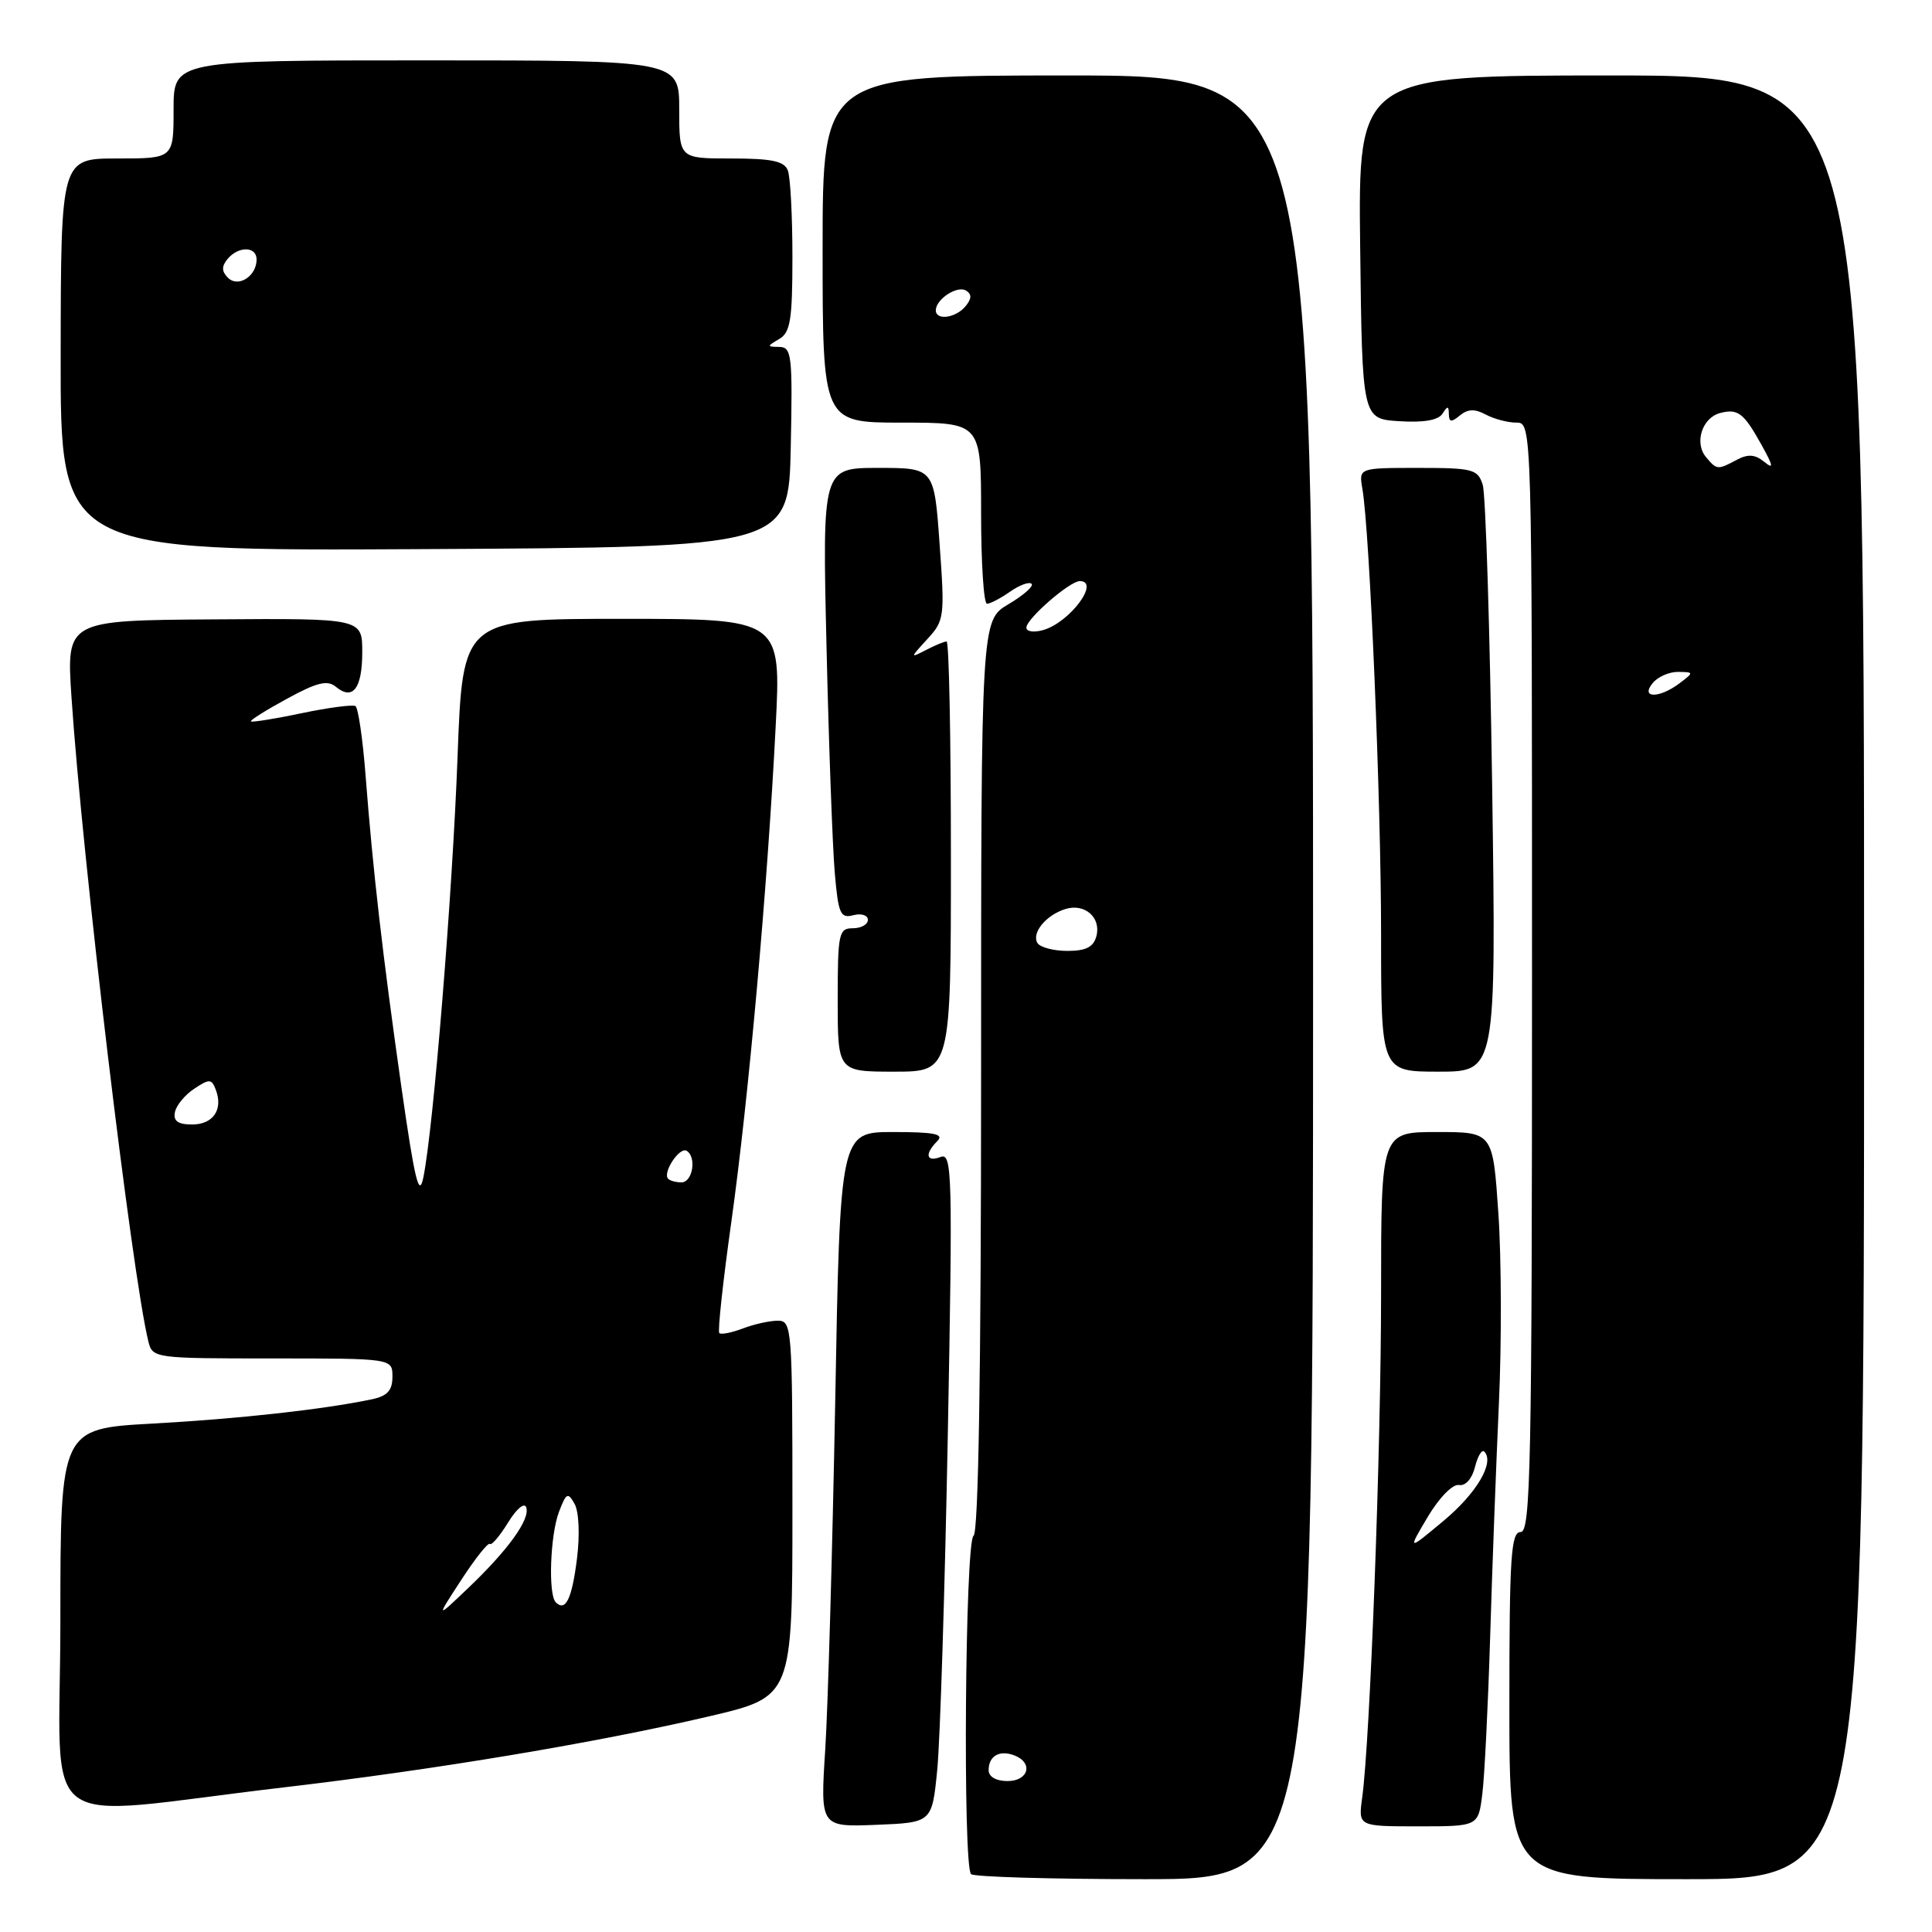 <?xml version="1.0" encoding="UTF-8" standalone="no"?>
<!DOCTYPE svg PUBLIC "-//W3C//DTD SVG 1.1//EN" "http://www.w3.org/Graphics/SVG/1.1/DTD/svg11.dtd" >
<svg xmlns="http://www.w3.org/2000/svg" xmlns:xlink="http://www.w3.org/1999/xlink" version="1.1" viewBox="0 0 256 256">
 <g >
 <path fill="currentColor"
d=" M 173.99 129.50 C 173.99 10.00 173.99 10.00 141.50 10.00 C 109.00 10.00 109.00 10.00 109.00 33.00 C 109.00 56.00 109.00 56.00 119.50 56.00 C 130.00 56.00 130.00 56.00 130.00 68.00 C 130.00 74.60 130.35 80.00 130.78 80.00 C 131.21 80.00 132.58 79.28 133.84 78.40 C 135.10 77.52 136.38 77.05 136.69 77.36 C 137.00 77.67 135.62 78.88 133.63 80.06 C 130.00 82.20 130.00 82.20 130.00 142.54 C 130.00 181.69 129.65 203.10 129.00 203.50 C 127.88 204.19 127.56 247.23 128.67 248.33 C 129.03 248.70 139.38 249.00 151.66 249.00 C 173.98 249.00 173.98 249.00 173.99 129.50 Z  M 247.00 129.50 C 247.00 10.00 247.00 10.00 213.48 10.00 C 179.96 10.00 179.96 10.00 180.23 32.75 C 180.50 55.50 180.50 55.50 185.40 55.81 C 188.65 56.02 190.59 55.68 191.14 54.81 C 191.81 53.75 191.97 53.76 191.98 54.87 C 192.00 55.95 192.31 55.99 193.44 55.05 C 194.48 54.19 195.42 54.15 196.87 54.93 C 197.97 55.52 199.80 56.00 200.93 56.00 C 203.00 56.00 203.00 56.00 203.00 129.50 C 203.00 194.17 202.82 203.00 201.50 203.00 C 200.21 203.00 200.00 206.22 200.00 226.00 C 200.00 249.00 200.00 249.00 223.50 249.00 C 247.00 249.00 247.00 249.00 247.00 129.50 Z  M 124.19 234.50 C 124.57 230.65 125.20 210.66 125.59 190.09 C 126.24 155.56 126.17 152.72 124.65 153.30 C 122.72 154.04 122.48 152.92 124.20 151.20 C 125.13 150.27 123.84 150.00 118.36 150.00 C 111.32 150.00 111.32 150.00 110.67 185.75 C 110.30 205.41 109.71 226.13 109.35 231.80 C 108.69 242.09 108.69 242.09 116.10 241.80 C 123.50 241.50 123.50 241.50 124.19 234.50 Z  M 196.41 237.75 C 196.71 235.41 197.17 226.07 197.45 217.00 C 197.72 207.93 198.25 193.97 198.61 186.00 C 198.98 178.03 198.95 166.66 198.54 160.75 C 197.81 150.00 197.81 150.00 190.40 150.00 C 183.00 150.00 183.00 150.00 183.00 171.30 C 183.00 191.90 181.55 230.59 180.49 238.25 C 179.98 242.00 179.98 242.00 187.93 242.00 C 195.88 242.00 195.88 242.00 196.41 237.75 Z  M 37.50 236.85 C 57.82 234.47 79.02 230.92 94.03 227.41 C 105.00 224.83 105.00 224.83 105.00 199.92 C 105.00 175.95 104.93 175.00 103.07 175.00 C 102.00 175.00 99.91 175.46 98.43 176.03 C 96.94 176.59 95.54 176.87 95.31 176.64 C 95.08 176.42 95.80 169.77 96.91 161.87 C 99.18 145.69 101.70 117.55 102.78 96.25 C 103.51 82.00 103.51 82.00 82.41 82.00 C 61.31 82.00 61.31 82.00 60.63 100.25 C 59.95 118.50 57.44 149.40 56.10 156.00 C 55.53 158.81 54.96 156.44 53.18 144.00 C 50.69 126.47 49.42 115.46 48.44 102.74 C 48.07 97.91 47.46 93.79 47.10 93.56 C 46.74 93.34 43.53 93.76 39.98 94.50 C 36.43 95.25 33.40 95.73 33.25 95.59 C 33.11 95.44 35.26 94.09 38.04 92.58 C 42.01 90.41 43.39 90.08 44.50 91.00 C 46.75 92.87 48.00 91.23 48.00 86.41 C 48.00 81.93 48.00 81.93 28.40 82.07 C 8.80 82.20 8.80 82.20 9.47 92.35 C 10.90 113.79 17.48 168.92 19.66 177.75 C 20.21 179.97 20.46 180.00 36.11 180.00 C 52.00 180.00 52.00 180.00 52.00 182.42 C 52.00 184.25 51.33 184.98 49.25 185.42 C 42.77 186.77 31.67 188.00 20.25 188.63 C 8.00 189.30 8.00 189.30 8.00 214.70 C 8.00 243.72 4.08 240.77 37.50 236.85 Z  M 126.00 113.50 C 126.00 97.82 125.75 85.00 125.43 85.00 C 125.12 85.00 123.89 85.51 122.68 86.14 C 120.57 87.23 120.58 87.19 122.86 84.70 C 125.14 82.23 125.20 81.75 124.50 72.07 C 123.78 62.00 123.78 62.00 116.37 62.00 C 108.96 62.00 108.96 62.00 109.52 85.75 C 109.82 98.81 110.32 112.26 110.61 115.64 C 111.08 121.09 111.35 121.72 113.07 121.27 C 114.13 120.99 115.00 121.27 115.00 121.88 C 115.00 122.50 114.10 123.00 113.00 123.00 C 111.14 123.00 111.00 123.67 111.00 132.50 C 111.00 142.00 111.00 142.00 118.50 142.00 C 126.00 142.00 126.00 142.00 126.00 113.50 Z  M 197.72 104.25 C 197.42 83.49 196.86 65.49 196.47 64.25 C 195.82 62.17 195.18 62.00 187.91 62.00 C 180.05 62.00 180.05 62.00 180.52 64.75 C 181.50 70.40 183.00 106.14 183.00 123.75 C 183.00 142.00 183.00 142.00 190.63 142.00 C 198.25 142.00 198.25 142.00 197.72 104.25 Z  M 104.78 59.25 C 105.03 47.12 104.91 46.00 103.28 45.97 C 101.59 45.94 101.59 45.89 103.25 44.92 C 104.73 44.06 105.00 42.38 105.00 34.03 C 105.00 28.60 104.73 23.45 104.39 22.58 C 103.92 21.35 102.26 21.00 96.89 21.00 C 90.00 21.00 90.00 21.00 90.00 14.50 C 90.00 8.00 90.00 8.00 56.50 8.00 C 23.00 8.00 23.00 8.00 23.00 14.50 C 23.00 21.00 23.00 21.00 15.53 21.00 C 8.07 21.00 8.07 21.00 8.04 47.01 C 8.00 73.02 8.00 73.02 56.25 72.76 C 104.50 72.50 104.50 72.50 104.78 59.25 Z  M 131.00 234.56 C 131.00 232.67 132.43 231.84 134.41 232.60 C 136.95 233.58 136.30 236.00 133.50 236.00 C 131.99 236.00 131.00 235.43 131.00 234.56 Z  M 137.47 124.96 C 136.66 123.63 138.58 121.27 141.14 120.46 C 143.71 119.64 145.93 121.56 145.28 124.04 C 144.90 125.49 143.90 126.00 141.44 126.00 C 139.61 126.00 137.83 125.53 137.47 124.96 Z  M 136.00 83.16 C 136.00 82.00 141.74 77.00 143.08 77.00 C 145.83 77.00 141.76 82.46 138.25 83.48 C 137.00 83.84 136.00 83.70 136.00 83.16 Z  M 124.00 41.12 C 124.00 39.65 126.84 37.79 128.00 38.50 C 128.79 38.99 128.76 39.58 127.93 40.59 C 126.63 42.15 124.00 42.50 124.00 41.12 Z  M 219.00 90.50 C 219.68 89.67 221.20 89.01 222.37 89.03 C 224.46 89.06 224.46 89.09 222.56 90.53 C 219.86 92.57 217.30 92.55 219.00 90.50 Z  M 226.04 60.55 C 224.48 58.66 225.55 55.35 227.92 54.73 C 230.29 54.11 231.06 54.71 233.44 59.00 C 234.99 61.80 235.05 62.24 233.75 61.18 C 232.54 60.20 231.61 60.14 230.13 60.93 C 227.58 62.29 227.48 62.28 226.04 60.55 Z  M 189.18 201.00 C 190.70 198.45 192.49 196.62 193.32 196.77 C 194.18 196.93 195.05 195.95 195.44 194.40 C 195.80 192.95 196.35 192.02 196.67 192.34 C 198.08 193.75 195.69 197.84 191.30 201.50 C 186.51 205.50 186.51 205.50 189.18 201.00 Z  M 61.13 209.33 C 62.98 206.49 64.68 204.35 64.91 204.58 C 65.14 204.81 66.22 203.53 67.32 201.75 C 68.44 199.91 69.49 199.04 69.73 199.74 C 70.27 201.31 67.32 205.40 61.96 210.50 C 57.76 214.50 57.76 214.50 61.13 209.33 Z  M 73.64 212.31 C 72.62 211.28 72.90 203.39 74.07 200.32 C 75.03 197.80 75.25 197.69 76.14 199.28 C 76.71 200.31 76.85 203.38 76.45 206.55 C 75.78 211.88 74.94 213.61 73.64 212.31 Z  M 88.54 156.20 C 87.74 155.41 90.05 151.91 90.99 152.49 C 92.33 153.32 91.78 156.67 90.30 156.67 C 89.58 156.67 88.79 156.46 88.54 156.20 Z  M 23.18 147.37 C 23.35 146.47 24.51 145.07 25.74 144.26 C 27.74 142.93 28.04 142.94 28.59 144.39 C 29.60 147.01 28.25 149.00 25.46 149.00 C 23.58 149.00 22.94 148.54 23.18 147.37 Z  M 30.20 36.80 C 29.36 35.96 29.35 35.29 30.15 34.32 C 31.59 32.59 34.00 32.62 34.00 34.38 C 34.00 36.60 31.56 38.16 30.20 36.80 Z "/>
</g>
</svg>